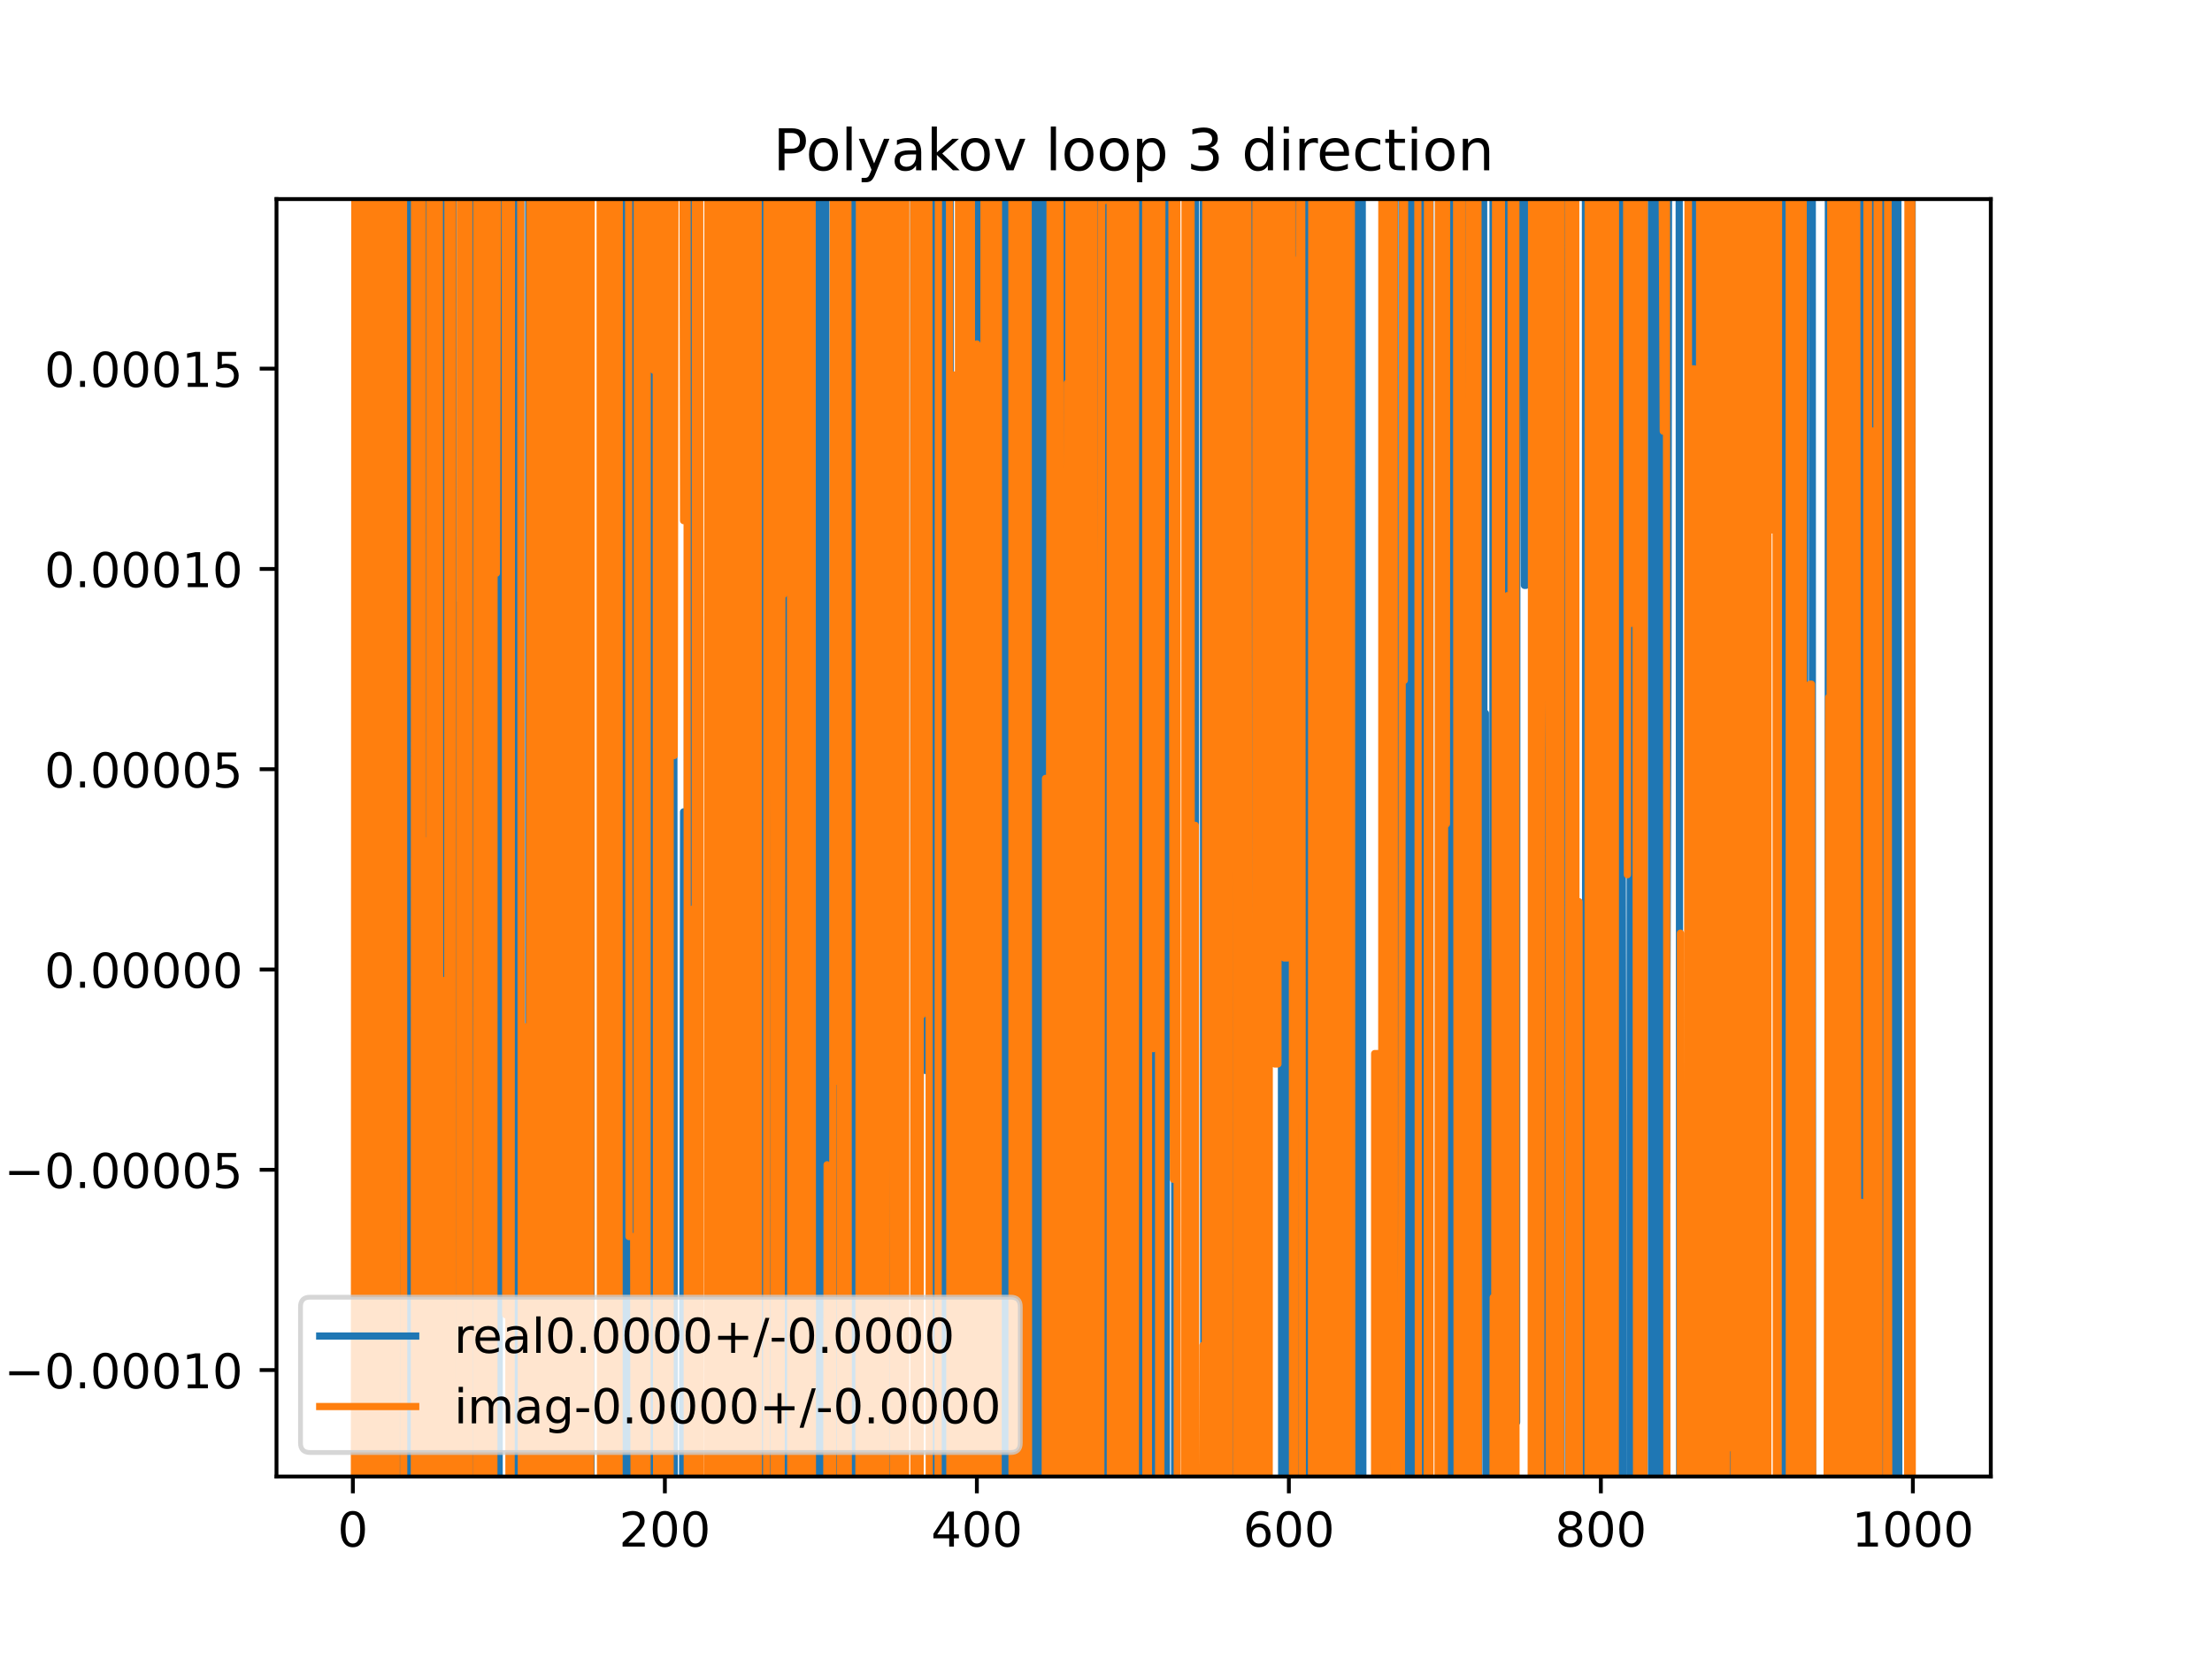 <?xml version="1.0" encoding="utf-8" standalone="no"?>
<!DOCTYPE svg PUBLIC "-//W3C//DTD SVG 1.1//EN"
  "http://www.w3.org/Graphics/SVG/1.1/DTD/svg11.dtd">
<!-- Created with matplotlib (https://matplotlib.org/) -->
<svg height="345.6pt" version="1.1" viewBox="0 0 460.8 345.6" width="460.8pt" xmlns="http://www.w3.org/2000/svg" xmlns:xlink="http://www.w3.org/1999/xlink">
 <defs>
  <style type="text/css">
*{stroke-linecap:butt;stroke-linejoin:round;}
  </style>
 </defs>
 <g id="figure_1">
  <g id="patch_1">
   <path d="M 0 345.6 
L 460.8 345.6 
L 460.8 0 
L 0 0 
z
" style="fill:#ffffff;"/>
  </g>
  <g id="axes_1">
   <g id="patch_2">
    <path d="M 57.6 307.584 
L 414.72 307.584 
L 414.72 41.472 
L 57.6 41.472 
z
" style="fill:#ffffff;"/>
   </g>
   <g id="matplotlib.axis_1">
    <g id="xtick_1">
     <g id="line2d_1">
      <defs>
       <path d="M 0 0 
L 0 3.5 
" id="m9881241ec1" style="stroke:#000000;stroke-width:0.8;"/>
      </defs>
      <g>
       <use style="stroke:#000000;stroke-width:0.8;" x="73.508" xlink:href="#m9881241ec1" y="307.584"/>
      </g>
     </g>
     <g id="text_1">
      <!-- 0 -->
      <defs>
       <path d="M 31.781 66.406 
Q 24.172 66.406 20.328 58.906 
Q 16.5 51.422 16.5 36.375 
Q 16.5 21.391 20.328 13.891 
Q 24.172 6.391 31.781 6.391 
Q 39.453 6.391 43.281 13.891 
Q 47.125 21.391 47.125 36.375 
Q 47.125 51.422 43.281 58.906 
Q 39.453 66.406 31.781 66.406 
z
M 31.781 74.219 
Q 44.047 74.219 50.516 64.516 
Q 56.984 54.828 56.984 36.375 
Q 56.984 17.969 50.516 8.266 
Q 44.047 -1.422 31.781 -1.422 
Q 19.531 -1.422 13.062 8.266 
Q 6.594 17.969 6.594 36.375 
Q 6.594 54.828 13.062 64.516 
Q 19.531 74.219 31.781 74.219 
z
" id="DejaVuSans-48"/>
      </defs>
      <g transform="translate(70.326 322.182)scale(0.1 -0.1)">
       <use xlink:href="#DejaVuSans-48"/>
      </g>
     </g>
    </g>
    <g id="xtick_2">
     <g id="line2d_2">
      <g>
       <use style="stroke:#000000;stroke-width:0.8;" x="138.504" xlink:href="#m9881241ec1" y="307.584"/>
      </g>
     </g>
     <g id="text_2">
      <!-- 200 -->
      <defs>
       <path d="M 19.188 8.297 
L 53.609 8.297 
L 53.609 0 
L 7.328 0 
L 7.328 8.297 
Q 12.938 14.109 22.625 23.891 
Q 32.328 33.688 34.812 36.531 
Q 39.547 41.844 41.422 45.531 
Q 43.312 49.219 43.312 52.781 
Q 43.312 58.594 39.234 62.25 
Q 35.156 65.922 28.609 65.922 
Q 23.969 65.922 18.812 64.312 
Q 13.672 62.703 7.812 59.422 
L 7.812 69.391 
Q 13.766 71.781 18.938 73 
Q 24.125 74.219 28.422 74.219 
Q 39.75 74.219 46.484 68.547 
Q 53.219 62.891 53.219 53.422 
Q 53.219 48.922 51.531 44.891 
Q 49.859 40.875 45.406 35.406 
Q 44.188 33.984 37.641 27.219 
Q 31.109 20.453 19.188 8.297 
z
" id="DejaVuSans-50"/>
      </defs>
      <g transform="translate(128.96 322.182)scale(0.1 -0.1)">
       <use xlink:href="#DejaVuSans-50"/>
       <use x="63.623" xlink:href="#DejaVuSans-48"/>
       <use x="127.246" xlink:href="#DejaVuSans-48"/>
      </g>
     </g>
    </g>
    <g id="xtick_3">
     <g id="line2d_3">
      <g>
       <use style="stroke:#000000;stroke-width:0.8;" x="203.5" xlink:href="#m9881241ec1" y="307.584"/>
      </g>
     </g>
     <g id="text_3">
      <!-- 400 -->
      <defs>
       <path d="M 37.797 64.312 
L 12.891 25.391 
L 37.797 25.391 
z
M 35.203 72.906 
L 47.609 72.906 
L 47.609 25.391 
L 58.016 25.391 
L 58.016 17.188 
L 47.609 17.188 
L 47.609 0 
L 37.797 0 
L 37.797 17.188 
L 4.891 17.188 
L 4.891 26.703 
z
" id="DejaVuSans-52"/>
      </defs>
      <g transform="translate(193.956 322.182)scale(0.1 -0.1)">
       <use xlink:href="#DejaVuSans-52"/>
       <use x="63.623" xlink:href="#DejaVuSans-48"/>
       <use x="127.246" xlink:href="#DejaVuSans-48"/>
      </g>
     </g>
    </g>
    <g id="xtick_4">
     <g id="line2d_4">
      <g>
       <use style="stroke:#000000;stroke-width:0.8;" x="268.495" xlink:href="#m9881241ec1" y="307.584"/>
      </g>
     </g>
     <g id="text_4">
      <!-- 600 -->
      <defs>
       <path d="M 33.016 40.375 
Q 26.375 40.375 22.484 35.828 
Q 18.609 31.297 18.609 23.391 
Q 18.609 15.531 22.484 10.953 
Q 26.375 6.391 33.016 6.391 
Q 39.656 6.391 43.531 10.953 
Q 47.406 15.531 47.406 23.391 
Q 47.406 31.297 43.531 35.828 
Q 39.656 40.375 33.016 40.375 
z
M 52.594 71.297 
L 52.594 62.312 
Q 48.875 64.062 45.094 64.984 
Q 41.312 65.922 37.594 65.922 
Q 27.828 65.922 22.672 59.328 
Q 17.531 52.734 16.797 39.406 
Q 19.672 43.656 24.016 45.922 
Q 28.375 48.188 33.594 48.188 
Q 44.578 48.188 50.953 41.516 
Q 57.328 34.859 57.328 23.391 
Q 57.328 12.156 50.688 5.359 
Q 44.047 -1.422 33.016 -1.422 
Q 20.359 -1.422 13.672 8.266 
Q 6.984 17.969 6.984 36.375 
Q 6.984 53.656 15.188 63.938 
Q 23.391 74.219 37.203 74.219 
Q 40.922 74.219 44.703 73.484 
Q 48.484 72.75 52.594 71.297 
z
" id="DejaVuSans-54"/>
      </defs>
      <g transform="translate(258.952 322.182)scale(0.1 -0.1)">
       <use xlink:href="#DejaVuSans-54"/>
       <use x="63.623" xlink:href="#DejaVuSans-48"/>
       <use x="127.246" xlink:href="#DejaVuSans-48"/>
      </g>
     </g>
    </g>
    <g id="xtick_5">
     <g id="line2d_5">
      <g>
       <use style="stroke:#000000;stroke-width:0.8;" x="333.491" xlink:href="#m9881241ec1" y="307.584"/>
      </g>
     </g>
     <g id="text_5">
      <!-- 800 -->
      <defs>
       <path d="M 31.781 34.625 
Q 24.75 34.625 20.719 30.859 
Q 16.703 27.094 16.703 20.516 
Q 16.703 13.922 20.719 10.156 
Q 24.75 6.391 31.781 6.391 
Q 38.812 6.391 42.859 10.172 
Q 46.922 13.969 46.922 20.516 
Q 46.922 27.094 42.891 30.859 
Q 38.875 34.625 31.781 34.625 
z
M 21.922 38.812 
Q 15.578 40.375 12.031 44.719 
Q 8.5 49.078 8.5 55.328 
Q 8.5 64.062 14.719 69.141 
Q 20.953 74.219 31.781 74.219 
Q 42.672 74.219 48.875 69.141 
Q 55.078 64.062 55.078 55.328 
Q 55.078 49.078 51.531 44.719 
Q 48 40.375 41.703 38.812 
Q 48.828 37.156 52.797 32.312 
Q 56.781 27.484 56.781 20.516 
Q 56.781 9.906 50.312 4.234 
Q 43.844 -1.422 31.781 -1.422 
Q 19.734 -1.422 13.25 4.234 
Q 6.781 9.906 6.781 20.516 
Q 6.781 27.484 10.781 32.312 
Q 14.797 37.156 21.922 38.812 
z
M 18.312 54.391 
Q 18.312 48.734 21.844 45.562 
Q 25.391 42.391 31.781 42.391 
Q 38.141 42.391 41.719 45.562 
Q 45.312 48.734 45.312 54.391 
Q 45.312 60.062 41.719 63.234 
Q 38.141 66.406 31.781 66.406 
Q 25.391 66.406 21.844 63.234 
Q 18.312 60.062 18.312 54.391 
z
" id="DejaVuSans-56"/>
      </defs>
      <g transform="translate(323.948 322.182)scale(0.1 -0.1)">
       <use xlink:href="#DejaVuSans-56"/>
       <use x="63.623" xlink:href="#DejaVuSans-48"/>
       <use x="127.246" xlink:href="#DejaVuSans-48"/>
      </g>
     </g>
    </g>
    <g id="xtick_6">
     <g id="line2d_6">
      <g>
       <use style="stroke:#000000;stroke-width:0.8;" x="398.487" xlink:href="#m9881241ec1" y="307.584"/>
      </g>
     </g>
     <g id="text_6">
      <!-- 1000 -->
      <defs>
       <path d="M 12.406 8.297 
L 28.516 8.297 
L 28.516 63.922 
L 10.984 60.406 
L 10.984 69.391 
L 28.422 72.906 
L 38.281 72.906 
L 38.281 8.297 
L 54.391 8.297 
L 54.391 0 
L 12.406 0 
z
" id="DejaVuSans-49"/>
      </defs>
      <g transform="translate(385.762 322.182)scale(0.1 -0.1)">
       <use xlink:href="#DejaVuSans-49"/>
       <use x="63.623" xlink:href="#DejaVuSans-48"/>
       <use x="127.246" xlink:href="#DejaVuSans-48"/>
       <use x="190.869" xlink:href="#DejaVuSans-48"/>
      </g>
     </g>
    </g>
   </g>
   <g id="matplotlib.axis_2">
    <g id="ytick_1">
     <g id="line2d_7">
      <defs>
       <path d="M 0 0 
L -3.5 0 
" id="m46b1d6c60b" style="stroke:#000000;stroke-width:0.8;"/>
      </defs>
      <g>
       <use style="stroke:#000000;stroke-width:0.8;" x="57.6" xlink:href="#m46b1d6c60b" y="285.412"/>
      </g>
     </g>
     <g id="text_7">
      <!-- −0.00010 -->
      <defs>
       <path d="M 10.594 35.5 
L 73.188 35.5 
L 73.188 27.203 
L 10.594 27.203 
z
" id="DejaVuSans-8722"/>
       <path d="M 10.688 12.406 
L 21 12.406 
L 21 0 
L 10.688 0 
z
" id="DejaVuSans-46"/>
      </defs>
      <g transform="translate(0.867 289.211)scale(0.1 -0.1)">
       <use xlink:href="#DejaVuSans-8722"/>
       <use x="83.789" xlink:href="#DejaVuSans-48"/>
       <use x="147.412" xlink:href="#DejaVuSans-46"/>
       <use x="179.199" xlink:href="#DejaVuSans-48"/>
       <use x="242.822" xlink:href="#DejaVuSans-48"/>
       <use x="306.445" xlink:href="#DejaVuSans-48"/>
       <use x="370.068" xlink:href="#DejaVuSans-49"/>
       <use x="433.691" xlink:href="#DejaVuSans-48"/>
      </g>
     </g>
    </g>
    <g id="ytick_2">
     <g id="line2d_8">
      <g>
       <use style="stroke:#000000;stroke-width:0.8;" x="57.6" xlink:href="#m46b1d6c60b" y="243.689"/>
      </g>
     </g>
     <g id="text_8">
      <!-- −0.00005 -->
      <defs>
       <path d="M 10.797 72.906 
L 49.516 72.906 
L 49.516 64.594 
L 19.828 64.594 
L 19.828 46.734 
Q 21.969 47.469 24.109 47.828 
Q 26.266 48.188 28.422 48.188 
Q 40.625 48.188 47.75 41.5 
Q 54.891 34.812 54.891 23.391 
Q 54.891 11.625 47.562 5.094 
Q 40.234 -1.422 26.906 -1.422 
Q 22.312 -1.422 17.547 -0.641 
Q 12.797 0.141 7.719 1.703 
L 7.719 11.625 
Q 12.109 9.234 16.797 8.062 
Q 21.484 6.891 26.703 6.891 
Q 35.156 6.891 40.078 11.328 
Q 45.016 15.766 45.016 23.391 
Q 45.016 31 40.078 35.438 
Q 35.156 39.891 26.703 39.891 
Q 22.75 39.891 18.812 39.016 
Q 14.891 38.141 10.797 36.281 
z
" id="DejaVuSans-53"/>
      </defs>
      <g transform="translate(0.867 247.488)scale(0.1 -0.1)">
       <use xlink:href="#DejaVuSans-8722"/>
       <use x="83.789" xlink:href="#DejaVuSans-48"/>
       <use x="147.412" xlink:href="#DejaVuSans-46"/>
       <use x="179.199" xlink:href="#DejaVuSans-48"/>
       <use x="242.822" xlink:href="#DejaVuSans-48"/>
       <use x="306.445" xlink:href="#DejaVuSans-48"/>
       <use x="370.068" xlink:href="#DejaVuSans-48"/>
       <use x="433.691" xlink:href="#DejaVuSans-53"/>
      </g>
     </g>
    </g>
    <g id="ytick_3">
     <g id="line2d_9">
      <g>
       <use style="stroke:#000000;stroke-width:0.8;" x="57.6" xlink:href="#m46b1d6c60b" y="201.966"/>
      </g>
     </g>
     <g id="text_9">
      <!-- 0.00000 -->
      <g transform="translate(9.247 205.765)scale(0.1 -0.1)">
       <use xlink:href="#DejaVuSans-48"/>
       <use x="63.623" xlink:href="#DejaVuSans-46"/>
       <use x="95.41" xlink:href="#DejaVuSans-48"/>
       <use x="159.033" xlink:href="#DejaVuSans-48"/>
       <use x="222.656" xlink:href="#DejaVuSans-48"/>
       <use x="286.279" xlink:href="#DejaVuSans-48"/>
       <use x="349.902" xlink:href="#DejaVuSans-48"/>
      </g>
     </g>
    </g>
    <g id="ytick_4">
     <g id="line2d_10">
      <g>
       <use style="stroke:#000000;stroke-width:0.8;" x="57.6" xlink:href="#m46b1d6c60b" y="160.243"/>
      </g>
     </g>
     <g id="text_10">
      <!-- 0.00005 -->
      <g transform="translate(9.247 164.043)scale(0.1 -0.1)">
       <use xlink:href="#DejaVuSans-48"/>
       <use x="63.623" xlink:href="#DejaVuSans-46"/>
       <use x="95.41" xlink:href="#DejaVuSans-48"/>
       <use x="159.033" xlink:href="#DejaVuSans-48"/>
       <use x="222.656" xlink:href="#DejaVuSans-48"/>
       <use x="286.279" xlink:href="#DejaVuSans-48"/>
       <use x="349.902" xlink:href="#DejaVuSans-53"/>
      </g>
     </g>
    </g>
    <g id="ytick_5">
     <g id="line2d_11">
      <g>
       <use style="stroke:#000000;stroke-width:0.8;" x="57.6" xlink:href="#m46b1d6c60b" y="118.521"/>
      </g>
     </g>
     <g id="text_11">
      <!-- 0.00010 -->
      <g transform="translate(9.247 122.32)scale(0.1 -0.1)">
       <use xlink:href="#DejaVuSans-48"/>
       <use x="63.623" xlink:href="#DejaVuSans-46"/>
       <use x="95.41" xlink:href="#DejaVuSans-48"/>
       <use x="159.033" xlink:href="#DejaVuSans-48"/>
       <use x="222.656" xlink:href="#DejaVuSans-48"/>
       <use x="286.279" xlink:href="#DejaVuSans-49"/>
       <use x="349.902" xlink:href="#DejaVuSans-48"/>
      </g>
     </g>
    </g>
    <g id="ytick_6">
     <g id="line2d_12">
      <g>
       <use style="stroke:#000000;stroke-width:0.8;" x="57.6" xlink:href="#m46b1d6c60b" y="76.798"/>
      </g>
     </g>
     <g id="text_12">
      <!-- 0.00015 -->
      <g transform="translate(9.247 80.597)scale(0.1 -0.1)">
       <use xlink:href="#DejaVuSans-48"/>
       <use x="63.623" xlink:href="#DejaVuSans-46"/>
       <use x="95.41" xlink:href="#DejaVuSans-48"/>
       <use x="159.033" xlink:href="#DejaVuSans-48"/>
       <use x="222.656" xlink:href="#DejaVuSans-48"/>
       <use x="286.279" xlink:href="#DejaVuSans-49"/>
       <use x="349.902" xlink:href="#DejaVuSans-53"/>
      </g>
     </g>
    </g>
   </g>
   <g id="line2d_13">
    <path clip-path="url(#pf150ef0b94)" d="M 74.229 -1 
L 74.483 259.022 
L 74.808 187.704 
L 74.974 346.6 
M 75.281 346.6 
L 75.458 165.787 
L 75.541 346.6 
M 76.348 346.6 
L 76.643 -1 
M 76.874 -1 
L 77.083 213.105 
L 77.408 213.105 
L 77.732 96.663 
L 78.057 96.663 
L 78.096 -1 
M 78.685 -1 
L 78.707 53.203 
L 78.74 -1 
M 79.248 -1 
L 79.357 248.578 
L 79.631 -1 
M 80.101 -1 
L 80.225 346.6 
M 80.837 346.6 
L 80.872 -1 
M 81.093 -1 
L 81.128 346.6 
M 81.538 346.6 
L 81.583 -1 
M 81.793 -1 
L 81.938 346.6 
M 82.001 346.6 
L 82.282 46.234 
L 82.6 346.6 
M 83.39 346.6 
L 83.488 -1 
M 84.153 -1 
L 84.232 220.384 
L 84.557 220.384 
L 84.77 -1 
M 84.958 -1 
L 85.184 346.6 
M 86.632 346.6 
L 86.749 -1 
M 86.886 -1 
L 86.962 346.6 
M 87.438 346.6 
L 87.554 -1 
M 88.139 -1 
L 88.195 346.6 
M 89.545 346.6 
L 89.584 -1 
M 90.654 -1 
L 90.71 346.6 
M 90.806 346.6 
L 90.995 -1 
M 91.085 -1 
L 91.173 346.6 
M 91.579 346.6 
L 91.662 -1 
M 92.151 -1 
L 92.237 346.6 
M 92.825 346.6 
L 92.896 -1 
M 93.304 -1 
L 93.508 346.6 
M 94.23 346.6 
L 94.28 -1 
M 94.368 -1 
L 94.482 346.6 
M 95.176 346.6 
L 95.281 126.037 
L 95.606 126.037 
L 95.684 346.6 
M 96.332 346.6 
L 96.382 -1 
M 96.833 -1 
L 96.896 346.6 
M 96.922 346.6 
L 97.017 -1 
M 97.789 -1 
L 97.986 346.6 
M 98.356 346.6 
L 98.531 25.138 
L 98.573 346.6 
M 99.232 346.6 
L 99.317 -1 
M 100.217 -1 
L 100.313 346.6 
M 100.948 346.6 
L 100.983 -1 
M 101.691 -1 
L 101.766 346.6 
M 102.697 346.6 
L 102.756 256.3 
L 103.292 346.6 
M 103.956 346.6 
L 104.171 -1 
M 104.817 -1 
L 105.031 258.802 
L 105.145 -1 
M 107.546 -1 
L 107.631 338.398 
L 107.679 -1 
M 108.462 -1 
L 108.495 346.6 
M 110.091 346.6 
L 110.153 -1 
M 110.377 -1 
L 110.492 346.6 
M 110.622 346.6 
L 110.744 -1 
M 112.175 -1 
L 112.18 17.416 
L 112.19 -1 
M 113.075 -1 
L 113.155 197.682 
L 113.28 -1 
M 114.269 -1 
L 114.353 346.6 
M 114.543 346.6 
L 114.615 -1 
M 114.956 -1 
L 115.033 346.6 
M 115.197 346.6 
L 115.296 -1 
M 116.281 -1 
L 116.323 346.6 
M 116.638 346.6 
L 116.85 -1 
M 118.318 -1 
L 118.355 147.2 
L 118.496 -1 
M 118.913 -1 
L 119.005 74.167 
L 119.33 74.167 
L 119.521 346.6 
M 120.476 346.6 
L 120.552 -1 
M 120.705 -1 
L 120.779 346.6 
M 121.364 346.6 
L 121.496 -1 
M 123.081 -1 
L 123.138 346.6 
M 125.356 346.6 
L 125.499 -1 
M 125.513 -1 
L 125.732 346.6 
M 126.058 346.6 
L 126.479 19.451 
L 126.804 241.821 
L 126.923 -1 
M 127.528 -1 
L 127.589 346.6 
M 129.931 346.6 
L 130.007 -1 
M 130.101 -1 
L 130.178 346.6 
M 130.843 346.6 
L 130.896 -1 
M 132.299 -1 
L 132.446 346.6 
M 132.944 346.6 
L 132.979 290.399 
L 133.002 346.6 
M 133.502 346.6 
L 133.596 -1 
M 134.145 -1 
L 134.183 346.6 
M 134.594 346.6 
L 134.784 -1 
M 135.343 -1 
L 135.463 346.6 
M 136.151 346.6 
L 136.229 57.55 
L 136.529 346.6 
M 136.562 346.6 
L 136.674 -1 
M 137.029 -1 
L 137.111 346.6 
M 137.622 346.6 
L 137.705 -1 
M 138.061 -1 
L 138.176 346.6 
M 138.18 346.6 
L 138.264 -1 
M 140.297 -1 
L 140.483 346.6 
M 142.144 346.6 
L 142.403 169.123 
L 142.658 346.6 
M 143.083 346.6 
L 143.295 -1 
M 144.097 -1 
L 144.269 346.6 
M 144.424 346.6 
L 144.57 -1 
M 145.3 -1 
L 145.328 123.885 
L 145.653 123.885 
L 145.759 346.6 
M 149.676 346.6 
L 149.873 -1 
M 149.881 -1 
L 150.005 346.6 
M 150.638 346.6 
L 150.708 -1 
M 151.998 -1 
L 152.125 346.6 
M 152.175 346.6 
L 152.277 -1 
M 153.537 -1 
L 153.591 346.6 
M 154.101 346.6 
L 154.103 339.284 
L 154.753 339.284 
L 154.763 346.6 
M 155.464 346.6 
L 155.536 -1 
M 156.574 -1 
L 156.666 346.6 
M 157.22 346.6 
L 157.352 244.866 
L 157.403 -1 
M 157.906 -1 
L 157.964 346.6 
M 158.479 346.6 
L 158.7 -1 
M 159.429 -1 
L 159.512 346.6 
M 159.79 346.6 
L 159.907 -1 
M 160.097 -1 
L 160.277 165.158 
L 160.602 165.158 
L 160.665 346.6 
M 161.411 346.6 
L 161.577 -1 
M 162.653 -1 
L 162.785 346.6 
M 163.35 346.6 
L 163.527 56.392 
L 164.502 56.392 
L 164.639 346.6 
M 165.558 346.6 
L 165.618 -1 
M 166.393 -1 
L 166.452 213.769 
L 166.777 213.769 
L 166.855 346.6 
M 167.554 346.6 
L 167.6 -1 
M 167.987 -1 
L 168.058 346.6 
M 168.572 346.6 
L 168.63 -1 
M 170.503 -1 
L 170.645 346.6 
M 170.698 346.6 
L 170.794 -1 
M 172.033 -1 
L 172.163 346.6 
M 172.555 346.6 
L 172.627 242.685 
L 173.276 242.685 
L 173.601 224.645 
L 173.642 346.6 
M 174.439 346.6 
L 174.799 -1 
M 175.415 -1 
L 175.571 346.6 
M 175.976 346.6 
L 176.107 -1 
M 176.579 -1 
L 176.653 346.6 
M 177.418 346.6 
L 177.501 25.363 
L 178.151 25.363 
L 178.273 346.6 
M 178.759 346.6 
L 178.801 267.037 
L 178.883 346.6 
M 179.944 346.6 
L 180.165 -1 
M 180.539 -1 
L 180.615 346.6 
M 180.89 346.6 
L 180.967 -1 
M 181.265 -1 
L 181.399 346.6 
M 181.732 346.6 
L 182.051 43.653 
L 182.135 346.6 
M 182.861 346.6 
L 182.925 -1 
M 183.612 -1 
L 183.676 134.642 
L 184.001 134.642 
L 184.326 126.71 
L 184.376 -1 
M 184.95 -1 
L 185.103 346.6 
M 185.369 346.6 
L 185.421 -1 
M 187.005 -1 
L 187.121 346.6 
M 187.699 346.6 
L 187.81 -1 
M 190.348 -1 
L 190.427 346.6 
M 191.641 346.6 
L 191.8 35.658 
L 192.125 5.971 
L 192.45 181.353 
L 192.775 222.993 
L 193.425 222.993 
L 193.54 -1 
M 194.26 -1 
L 194.4 309.599 
L 195.05 309.599 
L 195.077 346.6 
M 195.562 346.6 
L 195.713 -1 
M 196.469 -1 
L 196.511 346.6 
M 197.508 346.6 
L 197.554 -1 
M 197.928 -1 
L 197.975 120.604 
L 198.3 238.738 
L 198.95 238.738 
L 198.984 346.6 
M 200.093 346.6 
L 200.153 -1 
M 200.35 -1 
L 200.412 346.6 
M 201.773 346.6 
L 201.822 -1 
M 202.242 -1 
L 202.282 346.6 
M 202.821 346.6 
L 202.916 -1 
M 203.661 -1 
L 203.825 305.469 
L 203.894 -1 
M 205.974 -1 
L 206.029 346.6 
M 206.212 346.6 
L 206.3 -1 
M 207.836 -1 
L 207.895 346.6 
M 208.265 346.6 
L 208.347 -1 
M 208.497 -1 
L 208.699 189.094 
L 209.024 189.094 
L 209.1 -1 
M 209.517 -1 
L 209.609 346.6 
M 210.486 346.6 
L 210.649 101.967 
L 210.719 346.6 
M 211.528 346.6 
L 211.624 38.349 
L 211.73 346.6 
M 212.46 346.6 
L 212.561 -1 
M 213.044 -1 
L 213.112 346.6 
M 213.507 346.6 
L 213.574 164.926 
L 213.73 346.6 
M 213.931 346.6 
L 213.989 -1 
M 214.435 -1 
L 214.487 346.6 
M 215.638 346.6 
L 215.701 -1 
M 216.294 -1 
L 216.373 346.6 
M 217.659 346.6 
L 217.775 -1 
M 217.898 -1 
L 218.124 163.565 
L 218.449 163.565 
L 218.532 346.6 
M 220.863 346.6 
L 220.898 -1 
M 221.663 -1 
L 221.698 178.753 
L 222.023 178.753 
L 222.111 346.6 
M 223.248 346.6 
L 223.287 -1 
M 223.517 -1 
L 223.687 346.6 
M 224.118 346.6 
L 224.17 -1 
M 224.54 -1 
L 224.623 290.221 
L 224.948 290.221 
L 225.011 346.6 
M 226.372 346.6 
L 226.55 -1 
M 226.581 -1 
L 226.64 346.6 
M 227.16 346.6 
L 227.221 -1 
M 227.227 -1 
L 227.327 346.6 
M 228.301 346.6 
L 228.352 -1 
M 229.216 -1 
L 229.278 346.6 
M 230.414 346.6 
L 230.473 73.073 
L 230.798 73.073 
L 230.907 -1 
M 231.266 -1 
L 231.448 184.56 
L 231.773 184.56 
L 232.098 2.276 
L 232.423 255.844 
L 232.497 -1 
M 232.874 -1 
L 232.925 346.6 
M 233.188 346.6 
L 233.228 -1 
M 233.573 -1 
L 233.614 346.6 
M 235.414 346.6 
L 235.624 -1 
M 235.682 -1 
L 235.725 346.6 
M 236.181 346.6 
L 236.21 -1 
M 236.497 -1 
L 236.541 346.6 
M 237.467 346.6 
L 237.566 -1 
M 239.063 -1 
L 239.115 346.6 
M 239.932 346.6 
L 239.983 -1 
M 241.342 -1 
L 241.39 346.6 
M 241.65 346.6 
L 241.696 -1 
M 242.885 -1 
L 243.001 346.6 
M 244.686 346.6 
L 244.759 -1 
M 244.798 -1 
L 244.949 346.6 
M 245.411 346.6 
L 245.422 334.934 
L 246.722 334.934 
L 246.751 346.6 
M 248.075 346.6 
L 248.113 -1 
M 248.723 -1 
L 248.942 346.6 
M 249.01 346.6 
L 249.064 -1 
M 250.677 -1 
L 250.779 346.6 
M 251.388 346.6 
L 251.433 -1 
M 252.997 -1 
L 253.167 346.6 
M 253.685 346.6 
L 253.871 195.878 
L 254.128 346.6 
M 254.218 346.6 
L 254.405 -1 
M 255.494 -1 
L 255.496 9.09 
L 255.821 55.119 
L 255.914 346.6 
M 256.296 346.6 
L 256.367 -1 
M 256.578 -1 
L 256.652 346.6 
M 257.008 346.6 
L 257.116 -1 
M 257.162 -1 
L 257.446 125.539 
L 257.502 -1 
M 258.337 -1 
L 258.421 292.994 
L 258.578 -1 
M 259.287 -1 
L 259.369 346.6 
M 260.155 346.6 
L 260.283 -1 
M 262.067 -1 
L 262.129 346.6 
M 263.041 346.6 
L 263.098 -1 
M 263.505 -1 
L 263.565 346.6 
M 263.703 346.6 
L 263.791 -1 
M 264.51 -1 
L 264.596 218.398 
L 264.733 -1 
M 266.479 -1 
L 266.546 56.996 
L 266.871 56.996 
L 267.011 346.6 
M 268.224 346.6 
L 268.325 -1 
M 268.698 -1 
L 268.817 346.6 
M 269.152 346.6 
L 269.391 -1 
M 270.054 -1 
L 270.12 341.243 
L 270.445 5.461 
L 270.77 5.461 
L 270.862 346.6 
M 271.241 346.6 
L 271.299 -1 
M 271.575 -1 
L 271.648 346.6 
M 271.995 346.6 
L 272.193 -1 
M 273.562 -1 
L 273.641 346.6 
M 273.782 346.6 
L 273.908 -1 
M 274.075 -1 
L 274.136 346.6 
M 274.505 346.6 
L 274.552 -1 
M 275.881 -1 
L 275.963 346.6 
M 277.765 346.6 
L 277.806 -1 
M 278.074 -1 
L 278.129 346.6 
M 278.759 346.6 
L 278.836 -1 
M 280.089 -1 
L 280.195 229.499 
L 280.52 229.499 
L 280.581 346.6 
M 281.024 346.6 
L 281.148 -1 
M 281.191 -1 
L 281.312 346.6 
M 282.444 346.6 
L 282.47 208.883 
L 282.795 208.883 
L 282.86 -1 
M 283.759 -1 
L 283.923 346.6 
M 288.258 346.6 
L 288.529 -1 
M 288.988 -1 
L 289.096 346.6 
M 290.504 346.6 
L 290.594 24.035 
L 290.651 346.6 
M 292.066 346.6 
L 292.176 -1 
M 292.592 -1 
L 292.635 346.6 
M 293.093 346.6 
L 293.135 -1 
M 293.918 -1 
L 293.971 346.6 
M 294.313 346.6 
L 294.351 -1 
M 295.653 -1 
L 295.709 346.6 
M 296.372 346.6 
L 296.444 92.436 
L 296.769 92.436 
L 296.854 -1 
M 297.211 -1 
L 297.366 346.6 
M 297.839 346.6 
L 297.909 -1 
M 299.74 -1 
L 300.018 323.611 
L 300.18 -1 
M 300.517 -1 
L 300.668 285.621 
L 300.748 -1 
M 301.606 -1 
L 301.643 137.511 
L 301.968 137.511 
L 302.198 346.6 
M 302.354 346.6 
L 302.598 -1 
M 302.629 -1 
L 302.755 346.6 
M 305.038 346.6 
L 305.125 -1 
M 305.293 -1 
L 305.363 346.6 
M 305.671 346.6 
L 305.72 -1 
M 306.026 -1 
L 306.079 346.6 
M 306.316 346.6 
L 306.373 -1 
M 307.371 -1 
L 307.534 346.6 
M 308.006 346.6 
L 308.057 -1 
M 309.052 -1 
L 309.118 148.58 
L 309.443 148.58 
L 309.602 346.6 
M 309.958 346.6 
L 310.093 200.565 
L 310.148 346.6 
M 310.954 346.6 
L 311.042 -1 
M 311.419 -1 
L 311.511 346.6 
M 312.014 346.6 
L 312.183 -1 
M 312.662 -1 
L 312.693 35.764 
L 312.7 -1 
M 313.339 -1 
L 313.343 16.506 
L 313.668 16.506 
L 313.739 346.6 
M 314.193 346.6 
L 314.252 -1 
M 314.513 -1 
L 314.643 252.919 
L 314.973 -1 
M 315.866 -1 
L 315.942 296.289 
L 316.009 -1 
M 317.332 -1 
L 317.567 121.941 
L 317.892 121.941 
L 317.933 -1 
M 320.146 -1 
L 320.167 58.384 
L 320.182 -1 
M 320.685 -1 
L 320.738 346.6 
M 320.872 346.6 
L 320.908 -1 
M 321.351 -1 
L 321.384 346.6 
M 322.889 346.6 
L 322.964 -1 
M 323.2 -1 
L 323.264 346.6 
M 323.809 346.6 
L 323.856 -1 
M 324.208 -1 
L 324.238 346.6 
M 325.134 346.6 
L 325.221 -1 
M 326.016 -1 
L 326.017 0.609 
L 326.342 58.686 
L 326.667 58.686 
L 326.732 346.6 
M 327.871 346.6 
L 327.95 -1 
M 330.265 -1 
L 330.347 346.6 
M 330.786 346.6 
L 330.869 -1 
M 331.298 -1 
L 331.338 346.6 
M 332.611 346.6 
L 332.713 -1 
M 333.259 -1 
L 333.331 346.6 
M 334.106 346.6 
L 334.141 252.901 
L 334.159 346.6 
M 335.088 346.6 
L 335.116 194.821 
L 335.441 188.313 
L 335.505 -1 
M 336.231 -1 
L 336.367 346.6 
M 337.493 346.6 
L 337.716 37.833 
L 338.041 234.081 
L 338.069 346.6 
M 339.566 346.6 
L 339.628 -1 
M 339.995 -1 
L 340.197 346.6 
M 340.353 346.6 
L 340.416 -1 
M 340.806 -1 
L 340.852 346.6 
M 341.457 346.6 
L 341.525 -1 
M 342.185 -1 
L 342.266 87.556 
L 342.285 -1 
M 343.99 -1 
L 344.022 346.6 
M 345.384 346.6 
L 345.416 -1 
M 345.997 -1 
L 346.048 346.6 
M 346.369 346.6 
L 346.456 -1 
M 346.606 -1 
L 346.816 246.303 
L 347.141 246.303 
L 347.465 138.875 
L 347.629 -1 
M 349.792 -1 
L 349.922 346.6 
M 350.368 346.6 
L 350.39 317.743 
L 350.715 317.743 
L 350.735 346.6 
M 352.049 346.6 
L 352.312 -1 
M 353.006 -1 
L 353.158 346.6 
M 354.524 346.6 
L 354.586 -1 
M 354.766 -1 
L 354.94 182.859 
L 355.265 182.859 
L 355.401 346.6 
M 355.871 346.6 
L 355.915 310.742 
L 355.929 346.6 
M 356.338 346.6 
L 356.381 -1 
M 357.62 -1 
L 357.677 346.6 
M 357.953 346.6 
L 357.979 -1 
M 358.397 -1 
L 358.423 346.6 
M 361.05 346.6 
L 361.137 -1 
M 362.669 -1 
L 362.783 346.6 
M 363.949 346.6 
L 364.041 -1 
M 364.897 -1 
L 365.014 327.036 
L 365.177 -1 
M 365.447 -1 
L 365.562 346.6 
M 366.602 346.6 
L 366.639 291.511 
L 366.658 346.6 
M 367.396 346.6 
L 367.523 -1 
M 367.686 -1 
L 367.786 346.6 
M 370.368 346.6 
L 370.432 -1 
M 371.148 -1 
L 371.189 82.216 
L 371.215 -1 
M 371.661 -1 
L 371.714 346.6 
M 371.946 346.6 
L 371.991 -1 
M 373.929 -1 
L 374.019 346.6 
M 374.84 346.6 
L 374.913 -1 
M 375.29 -1 
L 375.373 346.6 
M 375.764 346.6 
L 376.072 -1 
M 377.523 -1 
L 377.586 346.6 
M 380.824 346.6 
L 380.891 -1 
M 381.782 -1 
L 382.025 346.6 
M 382.637 346.6 
L 382.746 -1 
M 383.498 -1 
L 383.538 63.256 
L 383.863 134.791 
L 384.188 76.412 
L 384.213 -1 
M 384.819 -1 
L 384.838 58.521 
L 385.163 122.278 
L 385.435 346.6 
M 386.29 346.6 
L 386.363 -1 
M 386.886 -1 
L 386.957 346.6 
M 387.23 346.6 
L 387.284 -1 
M 387.629 -1 
L 387.695 346.6 
M 387.833 346.6 
L 387.902 -1 
M 388.298 -1 
L 388.375 346.6 
M 389.456 346.6 
L 389.504 -1 
M 390.27 -1 
L 390.337 346.6 
M 391.463 346.6 
L 391.521 -1 
M 391.843 -1 
L 391.917 346.6 
M 392.134 346.6 
L 392.287 -1 
M 392.788 -1 
L 392.889 346.6 
M 393.249 346.6 
L 393.288 312.51 
L 393.613 327.019 
L 393.662 346.6 
M 393.966 346.6 
L 394.055 -1 
M 394.419 -1 
L 394.486 346.6 
M 395.027 346.6 
L 395.182 -1 
M 395.33 -1 
L 395.583 346.6 
M 398.19 346.6 
L 398.352 -1 
L 398.352 -1 
" style="fill:none;stroke:#1f77b4;stroke-linecap:square;stroke-width:1.5;"/>
   </g>
   <g id="line2d_14">
    <path clip-path="url(#pf150ef0b94)" d="M 73.833 308.957 
L 73.93 -1 
M 74.35 -1 
L 74.442 346.6 
M 75.082 346.6 
L 75.133 24.876 
L 75.458 3.072 
L 75.595 346.6 
M 75.877 346.6 
L 75.948 -1 
M 76.275 -1 
L 76.348 346.6 
M 76.548 346.6 
L 76.649 -1 
M 76.813 -1 
L 76.865 346.6 
M 77.585 346.6 
L 77.627 -1 
M 78.564 -1 
L 78.723 346.6 
M 79.336 346.6 
L 79.357 196.572 
L 79.616 -1 
M 80.125 -1 
L 80.164 346.6 
M 80.638 346.6 
L 80.787 -1 
M 81.728 -1 
L 81.951 346.6 
M 82.519 346.6 
L 82.72 -1 
M 84.051 -1 
L 84.099 346.6 
M 84.873 346.6 
L 84.882 318.186 
L 84.892 346.6 
M 86.315 346.6 
L 86.357 -1 
M 86.709 -1 
L 86.766 346.6 
M 87.281 346.6 
L 87.444 -1 
M 87.935 -1 
L 87.978 346.6 
M 88.418 346.6 
L 88.457 175.12 
L 88.782 252.28 
L 88.818 346.6 
M 89.434 346.6 
L 89.571 -1 
M 90.477 -1 
L 90.528 346.6 
M 91.036 346.6 
L 91.202 -1 
M 91.501 -1 
L 91.634 346.6 
M 92.482 346.6 
L 92.682 204.224 
L 92.719 346.6 
M 93.251 346.6 
L 93.329 -1 
M 93.339 -1 
L 93.586 346.6 
M 93.675 346.6 
L 93.74 -1 
M 94.26 -1 
L 94.338 346.6 
M 95.816 346.6 
L 95.905 -1 
M 96.061 -1 
L 96.256 154.359 
L 96.345 346.6 
M 97.238 346.6 
L 97.377 -1 
M 97.653 -1 
L 97.729 346.6 
M 99.244 346.6 
L 99.328 -1 
M 100.618 -1 
L 100.651 346.6 
M 101.212 346.6 
L 101.456 229.032 
L 101.744 346.6 
M 101.786 346.6 
L 101.897 -1 
M 102.58 -1 
L 102.641 346.6 
M 102.875 346.6 
L 102.938 -1 
M 103.362 -1 
L 103.406 119.418 
L 103.731 4.641 
L 103.927 -1 
M 105.228 -1 
L 105.356 273.893 
L 106.006 273.893 
L 106.045 346.6 
M 106.466 346.6 
L 106.556 -1 
M 108.457 -1 
L 108.621 346.6 
M 109.174 346.6 
L 109.255 213.909 
L 109.58 213.909 
L 109.728 346.6 
M 110.253 346.6 
L 110.416 -1 
M 110.677 -1 
L 110.819 346.6 
M 110.918 346.6 
L 111.005 -1 
M 112.04 -1 
L 112.11 346.6 
M 113.243 346.6 
L 113.333 -1 
M 114.289 -1 
L 114.453 346.6 
M 114.984 346.6 
L 115.045 -1 
M 115.251 -1 
L 115.398 346.6 
M 115.575 346.6 
L 115.755 250.816 
L 115.79 346.6 
M 116.205 346.6 
L 116.26 -1 
M 116.822 -1 
L 116.876 346.6 
M 117.344 346.6 
L 117.38 205.296 
L 117.705 205.296 
L 117.781 346.6 
M 118.193 346.6 
L 118.317 -1 
M 118.455 -1 
L 118.751 346.6 
M 119.734 346.6 
L 119.83 -1 
M 120.154 -1 
L 120.266 346.6 
M 120.334 346.6 
L 120.416 -1 
M 120.957 -1 
L 121.036 346.6 
M 122.109 346.6 
L 122.221 -1 
M 122.307 -1 
L 122.484 346.6 
M 123.01 346.6 
L 123.171 -1 
M 125.016 -1 
L 125.103 346.6 
M 125.323 346.6 
L 125.488 -1 
M 125.516 -1 
L 125.626 346.6 
M 126.86 346.6 
L 127.038 -1 
M 127.535 -1 
L 127.693 346.6 
M 128.956 346.6 
L 129.005 -1 
M 130.945 -1 
L 131.029 257.591 
L 132.004 257.591 
L 132.145 346.6 
M 132.6 346.6 
L 132.654 323.225 
L 132.779 -1 
M 133.852 -1 
L 133.954 308.324 
L 134.279 276.554 
L 134.299 346.6 
M 134.782 346.6 
L 134.84 -1 
M 135.541 -1 
L 135.579 68.307 
L 135.654 -1 
M 136.146 -1 
L 136.229 77.161 
L 136.276 -1 
M 136.689 -1 
L 136.793 346.6 
M 137.013 346.6 
L 137.174 -1 
M 137.563 -1 
L 137.755 346.6 
M 137.901 346.6 
L 137.993 -1 
M 138.422 -1 
L 138.504 236.37 
L 138.683 346.6 
M 139.589 346.6 
L 139.616 -1 
M 140.434 -1 
L 140.454 157.391 
L 140.662 -1 
M 142.223 -1 
L 142.403 108.452 
L 142.452 -1 
M 143.13 -1 
L 143.174 346.6 
M 144.325 346.6 
L 144.353 189.339 
L 144.428 346.6 
M 144.793 346.6 
L 144.869 -1 
M 145.763 -1 
L 145.8 346.6 
M 146.3 346.6 
L 146.303 327.879 
L 146.953 327.879 
L 147.028 346.6 
M 147.312 346.6 
L 147.5 -1 
M 147.982 -1 
L 148.055 346.6 
M 149.211 346.6 
L 149.281 -1 
M 149.995 -1 
L 150.054 346.6 
M 150.723 346.6 
L 150.801 -1 
M 151.653 -1 
L 151.729 346.6 
M 152.728 346.6 
L 152.802 -1 
M 152.803 -1 
L 152.879 346.6 
M 153.589 346.6 
L 153.63 -1 
M 154.961 -1 
L 155.032 346.6 
M 155.233 346.6 
L 155.403 103.955 
L 155.527 346.6 
M 155.796 346.6 
L 155.857 -1 
M 156.544 -1 
L 156.596 346.6 
M 156.814 346.6 
L 156.869 -1 
M 157.189 -1 
L 157.245 346.6 
M 157.449 346.6 
L 157.498 -1 
M 157.93 -1 
L 158 346.6 
M 159.693 346.6 
L 159.788 -1 
M 161.065 -1 
L 161.252 172.493 
L 161.31 346.6 
M 161.804 346.6 
L 161.902 -0.126 
L 162.227 -0.126 
L 162.446 346.6 
M 162.692 346.6 
L 162.877 123.87 
L 163.202 123.87 
L 163.274 -1 
M 164.638 -1 
L 164.744 346.6 
M 165.634 346.6 
L 165.722 -1 
M 166.044 -1 
L 166.212 346.6 
M 167.239 346.6 
L 167.314 -1 
M 167.749 -1 
L 167.752 3.452 
L 167.754 -1 
M 168.269 -1 
L 168.369 346.6 
M 168.438 346.6 
L 168.55 -1 
M 169.171 -1 
L 169.245 346.6 
M 172.209 346.6 
L 172.302 242.643 
L 172.385 346.6 
M 173.435 346.6 
L 173.611 -1 
M 174.195 -1 
L 174.251 225.232 
L 174.53 -1 
M 175.026 -1 
L 175.063 346.6 
M 175.849 346.6 
L 176.008 -1 
M 176.621 -1 
L 176.722 346.6 
M 178.918 346.6 
L 179.052 -1 
M 179.816 -1 
L 179.887 346.6 
M 181.079 346.6 
L 181.163 -1 
M 181.927 -1 
L 181.998 346.6 
M 182.84 346.6 
L 182.971 -1 
M 183.416 -1 
L 183.569 346.6 
M 184.516 346.6 
L 184.78 -1 
M 186.024 -1 
L 186.128 346.6 
M 186.994 346.6 
L 187.042 -1 
M 187.819 -1 
L 187.875 346.6 
M 188.653 346.6 
L 188.706 -1 
M 190.315 -1 
L 190.388 346.6 
M 191.662 346.6 
L 191.782 -1 
M 191.866 -1 
L 192.125 211.381 
L 192.45 187.487 
L 192.581 -1 
M 193.497 -1 
L 193.587 346.6 
M 195.418 346.6 
L 195.496 -1 
M 197.793 -1 
L 197.886 346.6 
M 198.155 346.6 
L 198.3 78.132 
L 198.95 78.132 
L 199.275 196.761 
L 199.428 346.6 
M 199.629 346.6 
L 199.688 -1 
M 200.311 -1 
L 200.421 346.6 
M 201.33 346.6 
L 201.461 -1 
M 202.354 -1 
L 202.411 346.6 
M 203.446 346.6 
L 203.5 71.652 
L 203.633 346.6 
M 204.926 346.6 
L 204.99 -1 
M 205.653 -1 
L 205.751 346.6 
M 206.252 346.6 
L 206.424 47.358 
L 206.749 47.358 
L 206.806 -1 
M 207.169 -1 
L 207.314 346.6 
M 207.921 346.6 
L 208.007 -1 
M 210.798 -1 
L 210.833 346.6 
M 211.797 346.6 
L 211.837 -1 
M 212.499 -1 
L 212.579 346.6 
M 212.755 346.6 
L 213.249 75.578 
L 213.33 346.6 
M 213.71 346.6 
L 213.769 -1 
M 214.169 -1 
L 214.273 346.6 
M 217.732 346.6 
L 217.799 162.158 
L 218.027 346.6 
M 218.511 346.6 
L 218.783 -1 
M 219.324 -1 
L 219.445 346.6 
M 219.82 346.6 
L 219.899 -1 
M 220.785 -1 
L 220.921 346.6 
M 221.677 346.6 
L 221.698 323.748 
L 222.023 323.748 
L 222.348 79.794 
L 222.673 79.794 
L 222.738 -1 
M 223.119 -1 
L 223.248 346.6 
M 223.747 346.6 
L 223.851 -1 
M 224.091 -1 
L 224.193 346.6 
M 224.454 346.6 
L 224.603 -1 
M 224.966 -1 
L 225.096 346.6 
M 225.469 346.6 
L 225.598 35.17 
L 226.248 35.17 
L 226.254 -1 
M 226.791 -1 
L 226.833 346.6 
M 227.293 346.6 
L 227.465 -1 
M 227.915 -1 
L 228.004 346.6 
M 228.478 346.6 
L 228.523 222.733 
L 228.651 346.6 
M 229.298 346.6 
L 229.498 41.773 
L 230.148 41.773 
L 230.164 -1 
M 231.255 -1 
L 231.31 346.6 
M 231.996 346.6 
L 232.085 -1 
M 232.125 -1 
L 232.316 346.6 
M 232.503 346.6 
L 232.646 -1 
M 233.084 -1 
L 233.143 346.6 
M 233.635 346.6 
L 233.69 -1 
M 233.792 -1 
L 233.909 346.6 
M 234.203 346.6 
L 234.335 -1 
M 234.393 -1 
L 234.463 346.6 
M 234.882 346.6 
L 234.937 -1 
M 235.798 -1 
L 235.844 346.6 
M 236.506 346.6 
L 236.567 -1 
M 238.664 -1 
L 238.727 346.6 
M 239.222 346.6 
L 239.307 -1 
M 240.058 -1 
L 240.222 218.452 
L 240.395 -1 
M 241.328 -1 
L 241.373 346.6 
M 241.817 346.6 
L 241.847 228.905 
L 242.077 -1 
M 243.127 -1 
L 243.147 27.923 
L 244.122 27.923 
L 244.447 245.683 
L 244.625 -1 
M 245.141 -1 
L 245.262 346.6 
M 246.812 346.6 
L 246.88 -1 
M 247.483 -1 
L 247.528 346.6 
M 247.895 346.6 
L 247.948 -1 
M 248.111 -1 
L 248.175 346.6 
M 248.879 346.6 
L 248.997 171.935 
L 249.094 346.6 
M 250.491 346.6 
L 250.622 280.236 
L 250.678 346.6 
M 251.069 346.6 
L 251.204 -1 
M 251.311 -1 
L 251.391 346.6 
M 252.106 346.6 
L 252.177 -1 
M 252.627 -1 
L 252.684 346.6 
M 253.079 346.6 
L 253.128 -1 
M 253.933 -1 
L 254.146 346.6 
M 254.262 346.6 
L 254.521 21.828 
L 254.708 346.6 
M 255.287 346.6 
L 255.454 -1 
M 255.514 -1 
L 255.584 346.6 
M 255.995 346.6 
L 256.046 -1 
M 257.475 -1 
L 257.561 346.6 
M 258.203 346.6 
L 258.261 -1 
M 258.911 -1 
L 258.983 346.6 
M 259.244 346.6 
L 259.386 -1 
M 259.923 -1 
L 260.24 346.6 
M 261.574 346.6 
L 261.633 -1 
M 261.742 -1 
L 261.851 346.6 
M 262.089 346.6 
L 262.159 -1 
M 262.986 -1 
L 263.066 346.6 
M 263.498 346.6 
L 263.568 -1 
M 263.678 -1 
L 263.755 346.6 
M 264.39 346.6 
L 264.437 -1 
M 264.893 -1 
L 264.921 106.381 
L 265.246 106.381 
L 265.571 221.653 
L 266.221 221.653 
L 266.293 -1 
M 267.377 -1 
L 267.521 199.562 
L 268.17 199.562 
L 268.295 -1 
M 269.202 -1 
L 269.255 346.6 
M 269.74 346.6 
L 269.795 55.619 
L 270.12 208.509 
L 270.445 54.028 
L 270.77 54.028 
L 270.858 -1 
M 271.16 -1 
L 271.311 346.6 
M 273.2 346.6 
L 273.278 -1 
M 273.512 -1 
L 273.631 346.6 
M 274.457 346.6 
L 274.529 -1 
M 274.841 -1 
L 274.929 346.6 
M 275.044 346.6 
L 275.109 -1 
M 275.862 -1 
L 275.929 346.6 
M 276.673 346.6 
L 276.775 -1 
M 277.723 -1 
L 277.8 346.6 
M 278.037 346.6 
L 278.112 -1 
M 278.441 -1 
L 278.552 346.6 
M 278.602 346.6 
L 278.805 -1 
M 279.6 -1 
L 279.723 346.6 
M 280.151 346.6 
L 280.195 283.079 
L 280.52 283.079 
L 280.611 -1 
M 281.498 -1 
L 281.6 346.6 
M 286.344 346.6 
L 286.369 219.478 
L 287.019 219.478 
L 287.042 346.6 
M 287.834 346.6 
L 287.868 -1 
M 288.89 -1 
L 288.969 308.618 
L 289.249 -1 
M 290.43 -1 
L 290.48 346.6 
M 291.897 346.6 
L 292.219 13.694 
L 292.544 141.728 
L 292.627 -1 
M 295.351 -1 
L 295.469 317.594 
L 295.794 331.707 
L 295.797 346.6 
M 297.301 346.6 
L 297.389 -1 
M 297.829 -1 
L 297.893 346.6 
M 299.558 346.6 
L 299.65 -1 
M 299.74 -1 
L 299.838 346.6 
M 300.115 346.6 
L 300.168 -1 
M 300.529 -1 
L 300.585 346.6 
M 300.861 346.6 
L 300.989 -1 
M 301.015 -1 
L 301.318 171.649 
L 301.377 -1 
M 303.421 -1 
L 303.563 346.6 
M 303.966 346.6 
L 304.19 -1 
M 304.6 -1 
L 304.732 346.6 
M 305.154 346.6 
L 305.218 243.619 
L 305.486 346.6 
M 305.964 346.6 
L 306.187 -1 
M 306.706 -1 
L 306.804 346.6 
M 307.315 346.6 
L 307.414 -1 
M 307.871 -1 
L 307.974 346.6 
M 311 346.6 
L 311.068 270.263 
L 311.393 270.263 
L 311.582 -1 
M 311.781 -1 
L 311.894 346.6 
M 312.357 346.6 
L 312.499 -1 
M 312.766 -1 
L 312.819 346.6 
M 313.336 346.6 
L 313.343 320.899 
L 313.668 320.899 
L 313.993 124.087 
L 314.038 346.6 
M 314.752 346.6 
L 314.796 -1 
M 315.772 -1 
L 315.814 346.6 
M 318.972 346.6 
L 319.066 -1 
M 320.279 -1 
L 320.346 346.6 
M 320.897 346.6 
L 321.142 156.211 
L 321.467 87.639 
L 321.485 -1 
M 322.67 -1 
L 322.721 346.6 
M 322.967 346.6 
L 323.092 149.494 
L 323.417 283.013 
L 323.598 -1 
M 323.794 -1 
L 323.873 346.6 
M 324.289 346.6 
L 324.381 -1 
M 324.423 -1 
L 324.668 346.6 
M 325.077 346.6 
L 325.253 -1 
M 326.776 -1 
L 326.837 346.6 
M 327.155 346.6 
L 327.219 -1 
M 327.402 -1 
L 327.459 346.6 
M 327.786 346.6 
L 327.83 -1 
M 328.243 -1 
L 328.292 187.832 
L 328.942 187.832 
L 328.995 346.6 
M 330.818 346.6 
L 330.86 -1 
M 331.611 -1 
L 331.722 346.6 
M 332.021 346.6 
L 332.139 -1 
M 332.598 -1 
L 332.673 346.6 
M 333.353 346.6 
L 333.437 -1 
M 333.99 -1 
L 334.249 346.6 
M 335.208 346.6 
L 335.27 -1 
M 335.593 -1 
L 335.648 346.6 
M 336.48 346.6 
L 336.536 -1 
M 337.39 -1 
L 337.391 4.033 
L 337.392 -1 
M 338.818 -1 
L 339.016 182.221 
L 339.13 -1 
M 339.575 -1 
L 339.666 129.904 
L 339.991 101.871 
L 340.052 -1 
M 340.735 -1 
L 340.949 346.6 
M 341.67 346.6 
L 341.729 -1 
M 342.101 -1 
L 342.146 346.6 
M 342.46 346.6 
L 342.533 -1 
M 346.158 -1 
L 346.166 16.181 
L 346.491 89.83 
L 346.816 13.401 
L 347.141 13.401 
L 347.256 346.6 
M 349.985 346.6 
L 350.065 194.393 
L 350.095 346.6 
M 351.522 346.6 
L 351.666 -1 
M 351.709 -1 
L 351.819 346.6 
M 352.241 346.6 
L 352.34 76.852 
L 352.99 76.852 
L 353.206 346.6 
M 353.995 346.6 
L 354.071 -1 
M 355.347 -1 
L 355.423 346.6 
M 356.092 346.6 
L 356.147 -1 
M 357.051 -1 
L 357.182 346.6 
M 357.344 346.6 
L 357.54 212.683 
L 357.629 -1 
M 357.979 -1 
L 358.049 346.6 
M 358.411 346.6 
L 358.515 16.096 
L 358.84 16.096 
L 359.145 346.6 
M 359.592 346.6 
L 359.667 -1 
M 360.365 -1 
L 360.465 301.585 
L 360.696 -1 
M 361.15 -1 
L 361.201 346.6 
M 362.366 346.6 
L 362.431 -1 
M 363.732 -1 
L 363.772 346.6 
M 364.81 346.6 
L 364.867 -1 
M 365.454 -1 
L 365.855 346.6 
M 366.008 346.6 
L 366.072 -1 
M 366.501 -1 
L 366.55 346.6 
M 367.086 346.6 
L 367.139 -1 
M 367.422 -1 
L 367.469 346.6 
M 368.268 346.6 
L 368.323 -1 
M 369.217 -1 
L 369.239 110.405 
L 369.347 -1 
M 369.96 -1 
L 370.053 346.6 
M 370.403 346.6 
L 370.512 -1 
M 372.718 -1 
L 372.759 346.6 
M 373.209 346.6 
L 373.26 -1 
M 373.956 -1 
L 373.997 346.6 
M 374.91 346.6 
L 374.963 -1 
M 375.624 -1 
L 375.684 346.6 
M 376.963 346.6 
L 377.039 142.528 
L 377.364 142.528 
L 377.666 346.6 
M 380.606 346.6 
L 380.613 313.821 
L 380.938 145.288 
L 381.263 145.288 
L 381.435 -1 
M 381.632 -1 
L 381.749 346.6 
M 381.977 346.6 
L 382.022 -1 
M 382.804 -1 
L 382.854 346.6 
M 383.314 346.6 
L 383.462 -1 
M 383.595 -1 
L 383.703 346.6 
M 384.269 346.6 
L 384.388 -1 
M 384.704 -1 
L 384.926 346.6 
M 385.56 346.6 
L 385.804 -1 
M 385.827 -1 
L 386.138 287.353 
L 386.463 33.02 
L 386.788 33.02 
L 387.052 346.6 
M 387.714 346.6 
L 387.763 250.472 
L 387.823 346.6 
M 388.855 346.6 
L 388.943 -1 
M 389.22 -1 
L 389.334 346.6 
M 389.929 346.6 
L 390.038 89.789 
L 390.271 346.6 
M 390.768 346.6 
L 391.08 -1 
M 391.37 -1 
L 391.442 346.6 
M 392.962 346.6 
L 392.963 345.988 
L 393.275 -1 
M 393.295 -1 
L 393.468 346.6 
M 394.251 346.6 
L 394.263 322.482 
L 394.29 346.6 
M 397.398 346.6 
L 397.47 -1 
M 398.253 -1 
L 398.366 346.6 
L 398.366 346.6 
" style="fill:none;stroke:#ff7f0e;stroke-linecap:square;stroke-width:1.5;"/>
   </g>
   <g id="patch_3">
    <path d="M 57.6 307.584 
L 57.6 41.472 
" style="fill:none;stroke:#000000;stroke-linecap:square;stroke-linejoin:miter;stroke-width:0.8;"/>
   </g>
   <g id="patch_4">
    <path d="M 414.72 307.584 
L 414.72 41.472 
" style="fill:none;stroke:#000000;stroke-linecap:square;stroke-linejoin:miter;stroke-width:0.8;"/>
   </g>
   <g id="patch_5">
    <path d="M 57.6 307.584 
L 414.72 307.584 
" style="fill:none;stroke:#000000;stroke-linecap:square;stroke-linejoin:miter;stroke-width:0.8;"/>
   </g>
   <g id="patch_6">
    <path d="M 57.6 41.472 
L 414.72 41.472 
" style="fill:none;stroke:#000000;stroke-linecap:square;stroke-linejoin:miter;stroke-width:0.8;"/>
   </g>
   <g id="text_13">
    <!-- Polyakov loop 3 direction -->
    <defs>
     <path d="M 19.672 64.797 
L 19.672 37.406 
L 32.078 37.406 
Q 38.969 37.406 42.719 40.969 
Q 46.484 44.531 46.484 51.125 
Q 46.484 57.672 42.719 61.234 
Q 38.969 64.797 32.078 64.797 
z
M 9.812 72.906 
L 32.078 72.906 
Q 44.344 72.906 50.609 67.359 
Q 56.891 61.812 56.891 51.125 
Q 56.891 40.328 50.609 34.812 
Q 44.344 29.297 32.078 29.297 
L 19.672 29.297 
L 19.672 0 
L 9.812 0 
z
" id="DejaVuSans-80"/>
     <path d="M 30.609 48.391 
Q 23.391 48.391 19.188 42.75 
Q 14.984 37.109 14.984 27.297 
Q 14.984 17.484 19.156 11.844 
Q 23.344 6.203 30.609 6.203 
Q 37.797 6.203 41.984 11.859 
Q 46.188 17.531 46.188 27.297 
Q 46.188 37.016 41.984 42.703 
Q 37.797 48.391 30.609 48.391 
z
M 30.609 56 
Q 42.328 56 49.016 48.375 
Q 55.719 40.766 55.719 27.297 
Q 55.719 13.875 49.016 6.219 
Q 42.328 -1.422 30.609 -1.422 
Q 18.844 -1.422 12.172 6.219 
Q 5.516 13.875 5.516 27.297 
Q 5.516 40.766 12.172 48.375 
Q 18.844 56 30.609 56 
z
" id="DejaVuSans-111"/>
     <path d="M 9.422 75.984 
L 18.406 75.984 
L 18.406 0 
L 9.422 0 
z
" id="DejaVuSans-108"/>
     <path d="M 32.172 -5.078 
Q 28.375 -14.844 24.75 -17.812 
Q 21.141 -20.797 15.094 -20.797 
L 7.906 -20.797 
L 7.906 -13.281 
L 13.188 -13.281 
Q 16.891 -13.281 18.938 -11.516 
Q 21 -9.766 23.484 -3.219 
L 25.094 0.875 
L 2.984 54.688 
L 12.5 54.688 
L 29.594 11.922 
L 46.688 54.688 
L 56.203 54.688 
z
" id="DejaVuSans-121"/>
     <path d="M 34.281 27.484 
Q 23.391 27.484 19.188 25 
Q 14.984 22.516 14.984 16.5 
Q 14.984 11.719 18.141 8.906 
Q 21.297 6.109 26.703 6.109 
Q 34.188 6.109 38.703 11.406 
Q 43.219 16.703 43.219 25.484 
L 43.219 27.484 
z
M 52.203 31.203 
L 52.203 0 
L 43.219 0 
L 43.219 8.297 
Q 40.141 3.328 35.547 0.953 
Q 30.953 -1.422 24.312 -1.422 
Q 15.922 -1.422 10.953 3.297 
Q 6 8.016 6 15.922 
Q 6 25.141 12.172 29.828 
Q 18.359 34.516 30.609 34.516 
L 43.219 34.516 
L 43.219 35.406 
Q 43.219 41.609 39.141 45 
Q 35.062 48.391 27.688 48.391 
Q 23 48.391 18.547 47.266 
Q 14.109 46.141 10.016 43.891 
L 10.016 52.203 
Q 14.938 54.109 19.578 55.047 
Q 24.219 56 28.609 56 
Q 40.484 56 46.344 49.844 
Q 52.203 43.703 52.203 31.203 
z
" id="DejaVuSans-97"/>
     <path d="M 9.078 75.984 
L 18.109 75.984 
L 18.109 31.109 
L 44.922 54.688 
L 56.391 54.688 
L 27.391 29.109 
L 57.625 0 
L 45.906 0 
L 18.109 26.703 
L 18.109 0 
L 9.078 0 
z
" id="DejaVuSans-107"/>
     <path d="M 2.984 54.688 
L 12.5 54.688 
L 29.594 8.797 
L 46.688 54.688 
L 56.203 54.688 
L 35.688 0 
L 23.484 0 
z
" id="DejaVuSans-118"/>
     <path id="DejaVuSans-32"/>
     <path d="M 18.109 8.203 
L 18.109 -20.797 
L 9.078 -20.797 
L 9.078 54.688 
L 18.109 54.688 
L 18.109 46.391 
Q 20.953 51.266 25.266 53.625 
Q 29.594 56 35.594 56 
Q 45.562 56 51.781 48.094 
Q 58.016 40.188 58.016 27.297 
Q 58.016 14.406 51.781 6.484 
Q 45.562 -1.422 35.594 -1.422 
Q 29.594 -1.422 25.266 0.953 
Q 20.953 3.328 18.109 8.203 
z
M 48.688 27.297 
Q 48.688 37.203 44.609 42.844 
Q 40.531 48.484 33.406 48.484 
Q 26.266 48.484 22.188 42.844 
Q 18.109 37.203 18.109 27.297 
Q 18.109 17.391 22.188 11.75 
Q 26.266 6.109 33.406 6.109 
Q 40.531 6.109 44.609 11.75 
Q 48.688 17.391 48.688 27.297 
z
" id="DejaVuSans-112"/>
     <path d="M 40.578 39.312 
Q 47.656 37.797 51.625 33 
Q 55.609 28.219 55.609 21.188 
Q 55.609 10.406 48.188 4.484 
Q 40.766 -1.422 27.094 -1.422 
Q 22.516 -1.422 17.656 -0.516 
Q 12.797 0.391 7.625 2.203 
L 7.625 11.719 
Q 11.719 9.328 16.594 8.109 
Q 21.484 6.891 26.812 6.891 
Q 36.078 6.891 40.938 10.547 
Q 45.797 14.203 45.797 21.188 
Q 45.797 27.641 41.281 31.266 
Q 36.766 34.906 28.719 34.906 
L 20.219 34.906 
L 20.219 43.016 
L 29.109 43.016 
Q 36.375 43.016 40.234 45.922 
Q 44.094 48.828 44.094 54.297 
Q 44.094 59.906 40.109 62.906 
Q 36.141 65.922 28.719 65.922 
Q 24.656 65.922 20.016 65.031 
Q 15.375 64.156 9.812 62.312 
L 9.812 71.094 
Q 15.438 72.656 20.344 73.438 
Q 25.25 74.219 29.594 74.219 
Q 40.828 74.219 47.359 69.109 
Q 53.906 64.016 53.906 55.328 
Q 53.906 49.266 50.438 45.094 
Q 46.969 40.922 40.578 39.312 
z
" id="DejaVuSans-51"/>
     <path d="M 45.406 46.391 
L 45.406 75.984 
L 54.391 75.984 
L 54.391 0 
L 45.406 0 
L 45.406 8.203 
Q 42.578 3.328 38.25 0.953 
Q 33.938 -1.422 27.875 -1.422 
Q 17.969 -1.422 11.734 6.484 
Q 5.516 14.406 5.516 27.297 
Q 5.516 40.188 11.734 48.094 
Q 17.969 56 27.875 56 
Q 33.938 56 38.25 53.625 
Q 42.578 51.266 45.406 46.391 
z
M 14.797 27.297 
Q 14.797 17.391 18.875 11.75 
Q 22.953 6.109 30.078 6.109 
Q 37.203 6.109 41.297 11.75 
Q 45.406 17.391 45.406 27.297 
Q 45.406 37.203 41.297 42.844 
Q 37.203 48.484 30.078 48.484 
Q 22.953 48.484 18.875 42.844 
Q 14.797 37.203 14.797 27.297 
z
" id="DejaVuSans-100"/>
     <path d="M 9.422 54.688 
L 18.406 54.688 
L 18.406 0 
L 9.422 0 
z
M 9.422 75.984 
L 18.406 75.984 
L 18.406 64.594 
L 9.422 64.594 
z
" id="DejaVuSans-105"/>
     <path d="M 41.109 46.297 
Q 39.594 47.172 37.812 47.578 
Q 36.031 48 33.891 48 
Q 26.266 48 22.188 43.047 
Q 18.109 38.094 18.109 28.812 
L 18.109 0 
L 9.078 0 
L 9.078 54.688 
L 18.109 54.688 
L 18.109 46.188 
Q 20.953 51.172 25.484 53.578 
Q 30.031 56 36.531 56 
Q 37.453 56 38.578 55.875 
Q 39.703 55.766 41.062 55.516 
z
" id="DejaVuSans-114"/>
     <path d="M 56.203 29.594 
L 56.203 25.203 
L 14.891 25.203 
Q 15.484 15.922 20.484 11.062 
Q 25.484 6.203 34.422 6.203 
Q 39.594 6.203 44.453 7.469 
Q 49.312 8.734 54.109 11.281 
L 54.109 2.781 
Q 49.266 0.734 44.188 -0.344 
Q 39.109 -1.422 33.891 -1.422 
Q 20.797 -1.422 13.156 6.188 
Q 5.516 13.812 5.516 26.812 
Q 5.516 40.234 12.766 48.109 
Q 20.016 56 32.328 56 
Q 43.359 56 49.781 48.891 
Q 56.203 41.797 56.203 29.594 
z
M 47.219 32.234 
Q 47.125 39.594 43.094 43.984 
Q 39.062 48.391 32.422 48.391 
Q 24.906 48.391 20.391 44.141 
Q 15.875 39.891 15.188 32.172 
z
" id="DejaVuSans-101"/>
     <path d="M 48.781 52.594 
L 48.781 44.188 
Q 44.969 46.297 41.141 47.344 
Q 37.312 48.391 33.406 48.391 
Q 24.656 48.391 19.812 42.844 
Q 14.984 37.312 14.984 27.297 
Q 14.984 17.281 19.812 11.734 
Q 24.656 6.203 33.406 6.203 
Q 37.312 6.203 41.141 7.25 
Q 44.969 8.297 48.781 10.406 
L 48.781 2.094 
Q 45.016 0.344 40.984 -0.531 
Q 36.969 -1.422 32.422 -1.422 
Q 20.062 -1.422 12.781 6.344 
Q 5.516 14.109 5.516 27.297 
Q 5.516 40.672 12.859 48.328 
Q 20.219 56 33.016 56 
Q 37.156 56 41.109 55.141 
Q 45.062 54.297 48.781 52.594 
z
" id="DejaVuSans-99"/>
     <path d="M 18.312 70.219 
L 18.312 54.688 
L 36.812 54.688 
L 36.812 47.703 
L 18.312 47.703 
L 18.312 18.016 
Q 18.312 11.328 20.141 9.422 
Q 21.969 7.516 27.594 7.516 
L 36.812 7.516 
L 36.812 0 
L 27.594 0 
Q 17.188 0 13.234 3.875 
Q 9.281 7.766 9.281 18.016 
L 9.281 47.703 
L 2.688 47.703 
L 2.688 54.688 
L 9.281 54.688 
L 9.281 70.219 
z
" id="DejaVuSans-116"/>
     <path d="M 54.891 33.016 
L 54.891 0 
L 45.906 0 
L 45.906 32.719 
Q 45.906 40.484 42.875 44.328 
Q 39.844 48.188 33.797 48.188 
Q 26.516 48.188 22.312 43.547 
Q 18.109 38.922 18.109 30.906 
L 18.109 0 
L 9.078 0 
L 9.078 54.688 
L 18.109 54.688 
L 18.109 46.188 
Q 21.344 51.125 25.703 53.562 
Q 30.078 56 35.797 56 
Q 45.219 56 50.047 50.172 
Q 54.891 44.344 54.891 33.016 
z
" id="DejaVuSans-110"/>
    </defs>
    <g transform="translate(161.066 35.472)scale(0.12 -0.12)">
     <use xlink:href="#DejaVuSans-80"/>
     <use x="56.678" xlink:href="#DejaVuSans-111"/>
     <use x="117.859" xlink:href="#DejaVuSans-108"/>
     <use x="145.643" xlink:href="#DejaVuSans-121"/>
     <use x="204.822" xlink:href="#DejaVuSans-97"/>
     <use x="266.102" xlink:href="#DejaVuSans-107"/>
     <use x="320.387" xlink:href="#DejaVuSans-111"/>
     <use x="381.568" xlink:href="#DejaVuSans-118"/>
     <use x="440.748" xlink:href="#DejaVuSans-32"/>
     <use x="472.535" xlink:href="#DejaVuSans-108"/>
     <use x="500.318" xlink:href="#DejaVuSans-111"/>
     <use x="561.5" xlink:href="#DejaVuSans-111"/>
     <use x="622.682" xlink:href="#DejaVuSans-112"/>
     <use x="686.158" xlink:href="#DejaVuSans-32"/>
     <use x="717.945" xlink:href="#DejaVuSans-51"/>
     <use x="781.568" xlink:href="#DejaVuSans-32"/>
     <use x="813.355" xlink:href="#DejaVuSans-100"/>
     <use x="876.832" xlink:href="#DejaVuSans-105"/>
     <use x="904.615" xlink:href="#DejaVuSans-114"/>
     <use x="943.479" xlink:href="#DejaVuSans-101"/>
     <use x="1005.002" xlink:href="#DejaVuSans-99"/>
     <use x="1059.982" xlink:href="#DejaVuSans-116"/>
     <use x="1099.191" xlink:href="#DejaVuSans-105"/>
     <use x="1126.975" xlink:href="#DejaVuSans-111"/>
     <use x="1188.156" xlink:href="#DejaVuSans-110"/>
    </g>
   </g>
   <g id="legend_1">
    <g id="patch_7">
     <path d="M 64.6 302.584 
L 210.541 302.584 
Q 212.541 302.584 212.541 300.584 
L 212.541 272.228 
Q 212.541 270.228 210.541 270.228 
L 64.6 270.228 
Q 62.6 270.228 62.6 272.228 
L 62.6 300.584 
Q 62.6 302.584 64.6 302.584 
z
" style="fill:#ffffff;opacity:0.8;stroke:#cccccc;stroke-linejoin:miter;"/>
    </g>
    <g id="line2d_15">
     <path d="M 66.6 278.326 
L 86.6 278.326 
" style="fill:none;stroke:#1f77b4;stroke-linecap:square;stroke-width:1.5;"/>
    </g>
    <g id="line2d_16"/>
    <g id="text_14">
     <!-- real0.0000+/-0.0000 -->
     <defs>
      <path d="M 46 62.703 
L 46 35.5 
L 73.188 35.5 
L 73.188 27.203 
L 46 27.203 
L 46 0 
L 37.797 0 
L 37.797 27.203 
L 10.594 27.203 
L 10.594 35.5 
L 37.797 35.5 
L 37.797 62.703 
z
" id="DejaVuSans-43"/>
      <path d="M 25.391 72.906 
L 33.688 72.906 
L 8.297 -9.281 
L 0 -9.281 
z
" id="DejaVuSans-47"/>
      <path d="M 4.891 31.391 
L 31.203 31.391 
L 31.203 23.391 
L 4.891 23.391 
z
" id="DejaVuSans-45"/>
     </defs>
     <g transform="translate(94.6 281.826)scale(0.1 -0.1)">
      <use xlink:href="#DejaVuSans-114"/>
      <use x="38.863" xlink:href="#DejaVuSans-101"/>
      <use x="100.387" xlink:href="#DejaVuSans-97"/>
      <use x="161.666" xlink:href="#DejaVuSans-108"/>
      <use x="189.449" xlink:href="#DejaVuSans-48"/>
      <use x="253.072" xlink:href="#DejaVuSans-46"/>
      <use x="284.859" xlink:href="#DejaVuSans-48"/>
      <use x="348.482" xlink:href="#DejaVuSans-48"/>
      <use x="412.105" xlink:href="#DejaVuSans-48"/>
      <use x="475.729" xlink:href="#DejaVuSans-48"/>
      <use x="539.352" xlink:href="#DejaVuSans-43"/>
      <use x="623.141" xlink:href="#DejaVuSans-47"/>
      <use x="656.832" xlink:href="#DejaVuSans-45"/>
      <use x="692.916" xlink:href="#DejaVuSans-48"/>
      <use x="756.539" xlink:href="#DejaVuSans-46"/>
      <use x="788.326" xlink:href="#DejaVuSans-48"/>
      <use x="851.949" xlink:href="#DejaVuSans-48"/>
      <use x="915.572" xlink:href="#DejaVuSans-48"/>
      <use x="979.195" xlink:href="#DejaVuSans-48"/>
     </g>
    </g>
    <g id="line2d_17">
     <path d="M 66.6 293.004 
L 86.6 293.004 
" style="fill:none;stroke:#ff7f0e;stroke-linecap:square;stroke-width:1.5;"/>
    </g>
    <g id="line2d_18"/>
    <g id="text_15">
     <!-- imag-0.0000+/-0.0000 -->
     <defs>
      <path d="M 52 44.188 
Q 55.375 50.25 60.062 53.125 
Q 64.75 56 71.094 56 
Q 79.641 56 84.281 50.016 
Q 88.922 44.047 88.922 33.016 
L 88.922 0 
L 79.891 0 
L 79.891 32.719 
Q 79.891 40.578 77.094 44.375 
Q 74.312 48.188 68.609 48.188 
Q 61.625 48.188 57.562 43.547 
Q 53.516 38.922 53.516 30.906 
L 53.516 0 
L 44.484 0 
L 44.484 32.719 
Q 44.484 40.625 41.703 44.406 
Q 38.922 48.188 33.109 48.188 
Q 26.219 48.188 22.156 43.531 
Q 18.109 38.875 18.109 30.906 
L 18.109 0 
L 9.078 0 
L 9.078 54.688 
L 18.109 54.688 
L 18.109 46.188 
Q 21.188 51.219 25.484 53.609 
Q 29.781 56 35.688 56 
Q 41.656 56 45.828 52.969 
Q 50 49.953 52 44.188 
z
" id="DejaVuSans-109"/>
      <path d="M 45.406 27.984 
Q 45.406 37.75 41.375 43.109 
Q 37.359 48.484 30.078 48.484 
Q 22.859 48.484 18.828 43.109 
Q 14.797 37.75 14.797 27.984 
Q 14.797 18.266 18.828 12.891 
Q 22.859 7.516 30.078 7.516 
Q 37.359 7.516 41.375 12.891 
Q 45.406 18.266 45.406 27.984 
z
M 54.391 6.781 
Q 54.391 -7.172 48.188 -13.984 
Q 42 -20.797 29.203 -20.797 
Q 24.469 -20.797 20.266 -20.094 
Q 16.062 -19.391 12.109 -17.922 
L 12.109 -9.188 
Q 16.062 -11.328 19.922 -12.344 
Q 23.781 -13.375 27.781 -13.375 
Q 36.625 -13.375 41.016 -8.766 
Q 45.406 -4.156 45.406 5.172 
L 45.406 9.625 
Q 42.625 4.781 38.281 2.391 
Q 33.938 0 27.875 0 
Q 17.828 0 11.672 7.656 
Q 5.516 15.328 5.516 27.984 
Q 5.516 40.672 11.672 48.328 
Q 17.828 56 27.875 56 
Q 33.938 56 38.281 53.609 
Q 42.625 51.219 45.406 46.391 
L 45.406 54.688 
L 54.391 54.688 
z
" id="DejaVuSans-103"/>
     </defs>
     <g transform="translate(94.6 296.504)scale(0.1 -0.1)">
      <use xlink:href="#DejaVuSans-105"/>
      <use x="27.783" xlink:href="#DejaVuSans-109"/>
      <use x="125.195" xlink:href="#DejaVuSans-97"/>
      <use x="186.475" xlink:href="#DejaVuSans-103"/>
      <use x="249.951" xlink:href="#DejaVuSans-45"/>
      <use x="286.035" xlink:href="#DejaVuSans-48"/>
      <use x="349.658" xlink:href="#DejaVuSans-46"/>
      <use x="381.445" xlink:href="#DejaVuSans-48"/>
      <use x="445.068" xlink:href="#DejaVuSans-48"/>
      <use x="508.691" xlink:href="#DejaVuSans-48"/>
      <use x="572.314" xlink:href="#DejaVuSans-48"/>
      <use x="635.938" xlink:href="#DejaVuSans-43"/>
      <use x="719.727" xlink:href="#DejaVuSans-47"/>
      <use x="753.418" xlink:href="#DejaVuSans-45"/>
      <use x="789.502" xlink:href="#DejaVuSans-48"/>
      <use x="853.125" xlink:href="#DejaVuSans-46"/>
      <use x="884.912" xlink:href="#DejaVuSans-48"/>
      <use x="948.535" xlink:href="#DejaVuSans-48"/>
      <use x="1012.158" xlink:href="#DejaVuSans-48"/>
      <use x="1075.781" xlink:href="#DejaVuSans-48"/>
     </g>
    </g>
   </g>
  </g>
 </g>
 <defs>
  <clipPath id="pf150ef0b94">
   <rect height="266.112" width="357.12" x="57.6" y="41.472"/>
  </clipPath>
 </defs>
</svg>
